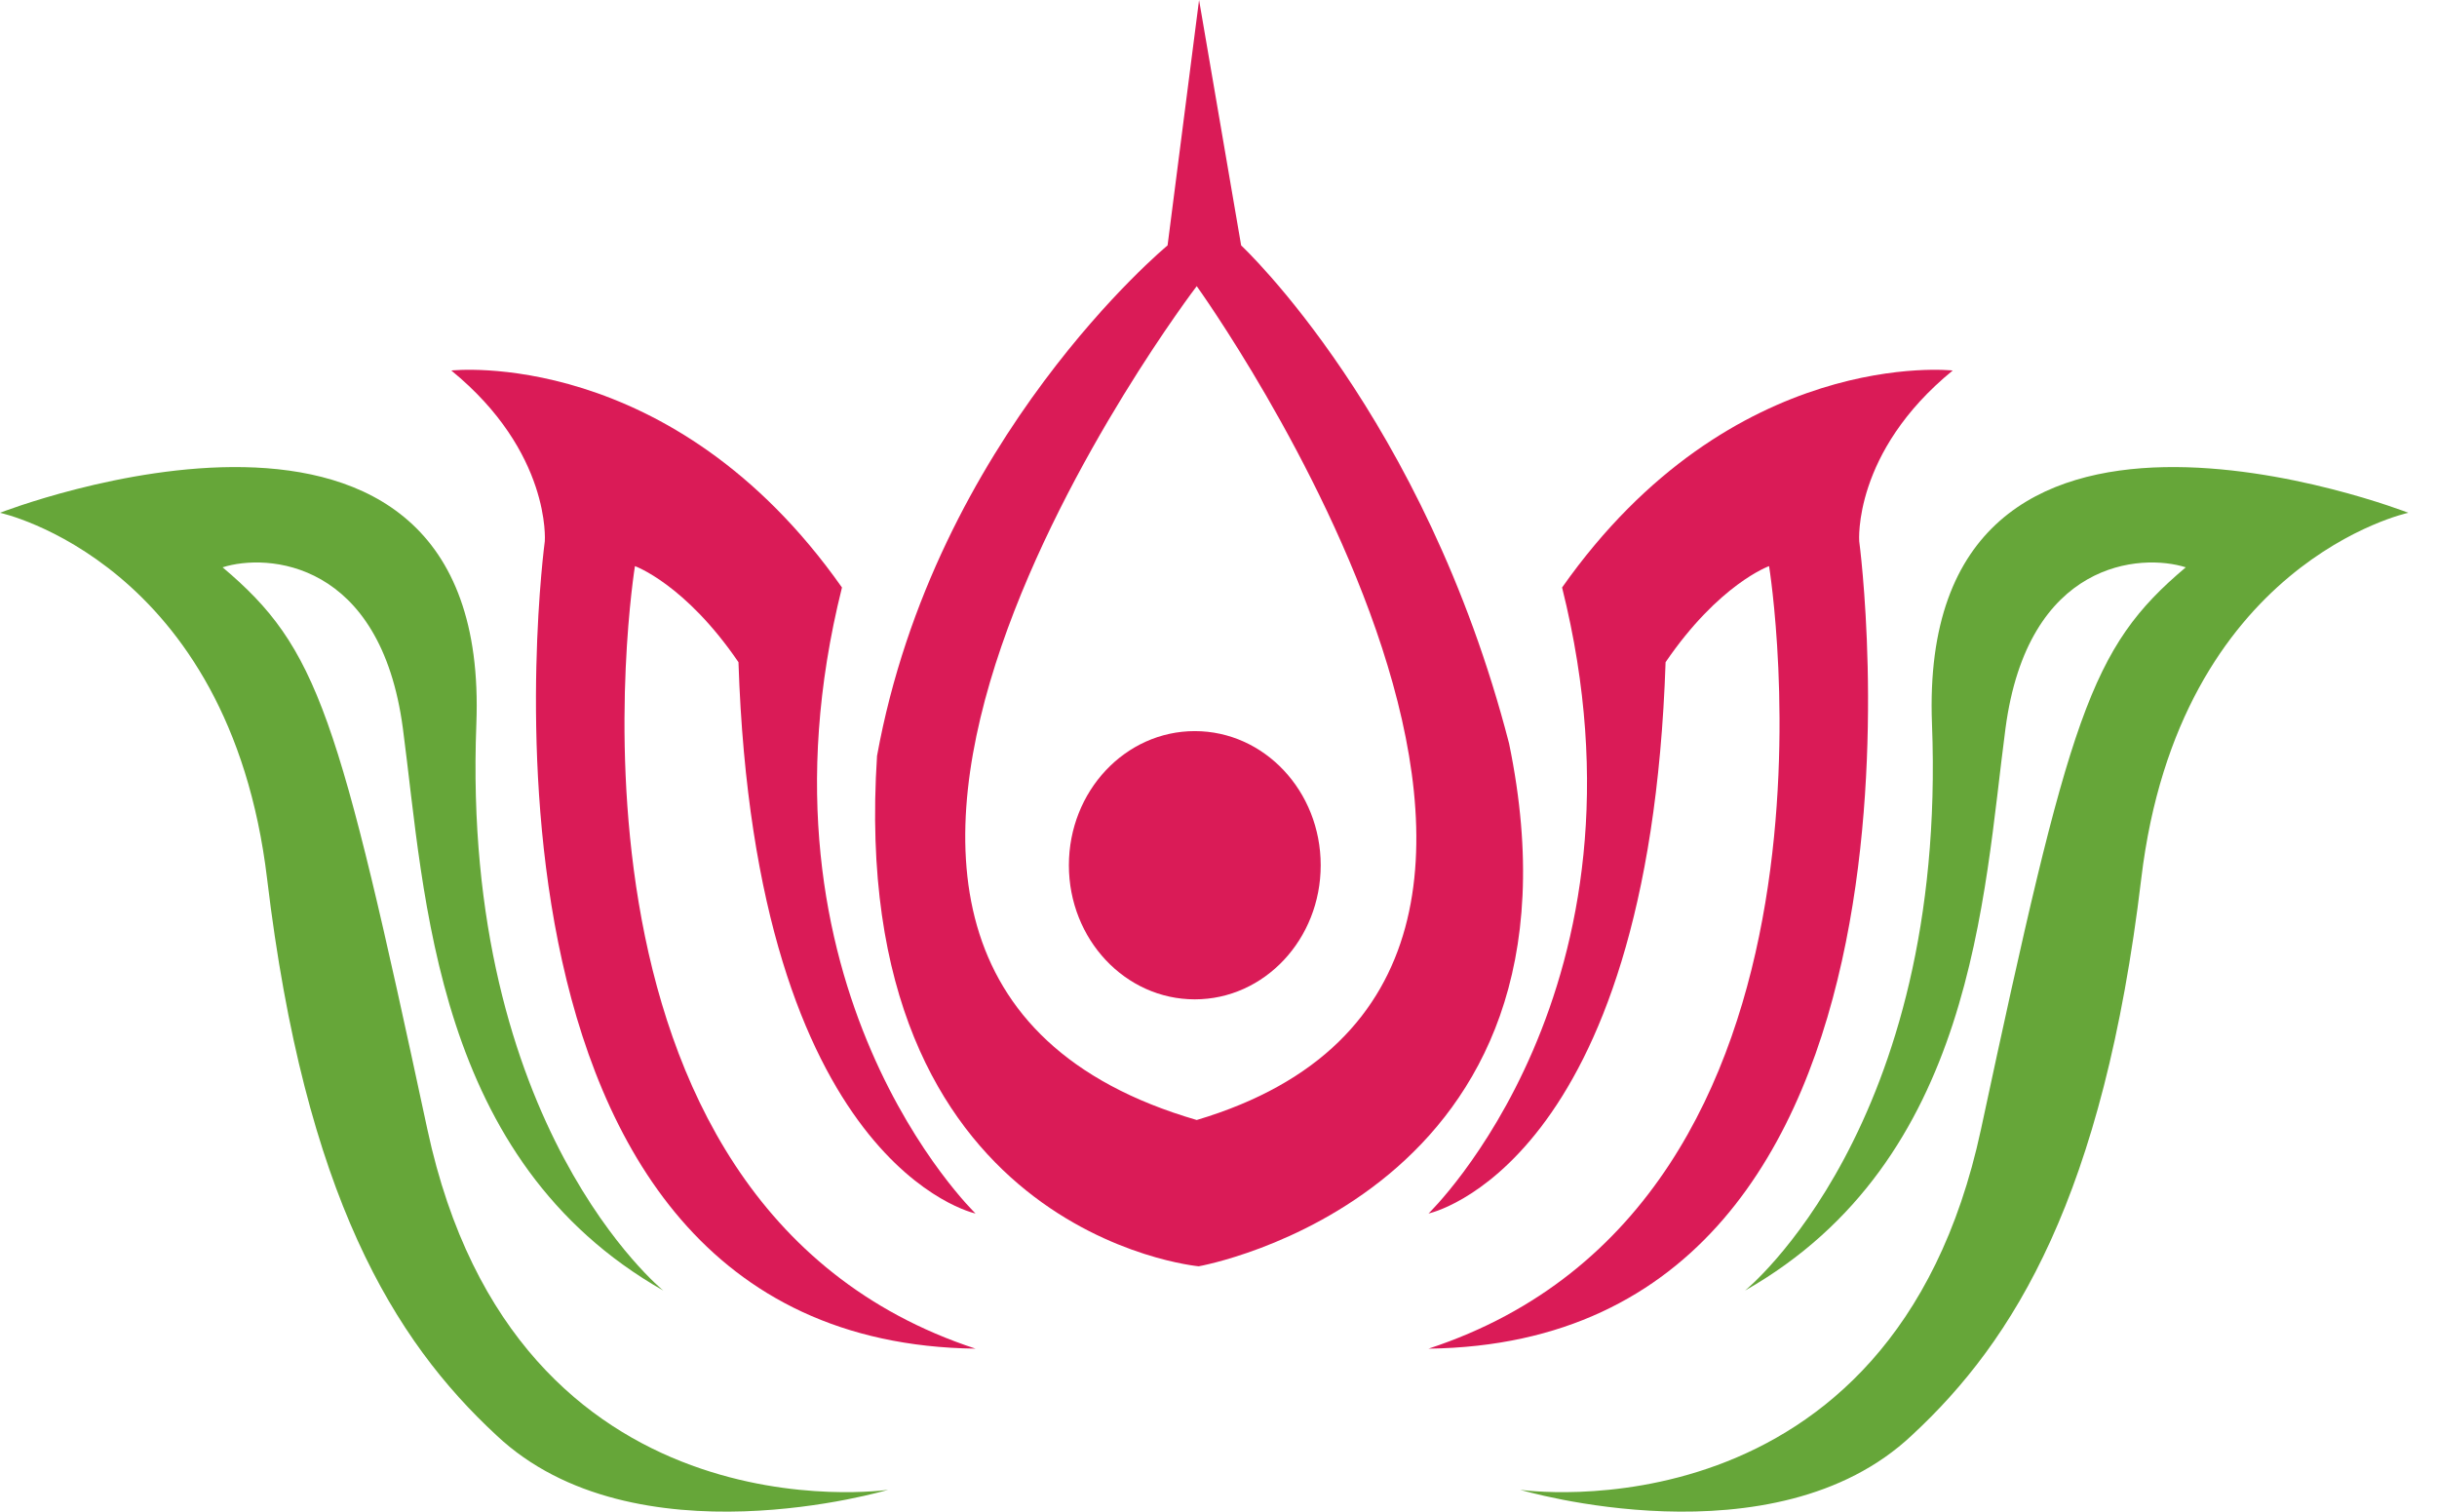 <svg width="79" height="49" viewBox="0 0 79 49" fill="none" xmlns="http://www.w3.org/2000/svg">
<path d="M21.503 41.834C21.503 41.834 14.937 36.531 15.442 23.464C15.947 10.396 0 16.622 0 16.622C0 16.622 7.432 18.215 8.659 28.488C9.885 38.76 12.772 43.449 16.091 46.523C20.565 50.744 28.791 48.292 28.791 48.292C28.791 48.292 16.74 50.059 13.854 36.608C10.968 23.156 10.318 21.004 7.216 18.39C8.659 17.929 12.339 18.159 13.061 23.617C13.782 29.074 14.071 37.607 21.503 41.834ZM56.568 41.834C56.568 41.834 63.134 36.531 62.629 23.464C62.124 10.396 78.071 16.622 78.071 16.622C78.071 16.622 70.638 18.215 69.412 28.488C68.185 38.76 65.299 43.449 61.979 46.523C57.506 50.744 49.28 48.292 49.28 48.292C49.28 48.292 61.33 50.059 64.217 36.608C67.103 23.156 67.752 21.004 70.856 18.39C69.412 17.929 65.732 18.159 65.011 23.617C64.289 29.074 64 37.607 56.568 41.834Z" fill="#66A639"/>
<path d="M14.63 12.01C14.63 12.01 21.774 11.203 27.294 19.044C24.047 32.032 31.624 39.336 31.624 39.336C31.624 39.336 24.48 37.838 23.939 21.465C22.207 18.928 20.583 18.351 20.583 18.351C20.583 18.351 17.228 38.991 31.624 43.717C14.161 43.487 17.661 17.544 17.661 17.544C17.661 17.544 17.877 14.662 14.63 12.01ZM63.301 12.01C63.301 12.01 56.158 11.203 50.638 19.044C53.884 32.032 46.308 39.336 46.308 39.336C46.308 39.336 53.451 37.838 53.993 21.465C55.725 18.928 57.348 18.351 57.348 18.351C57.348 18.351 60.703 38.991 46.308 43.717C63.77 43.487 60.27 17.544 60.27 17.544C60.27 17.544 60.054 14.662 63.301 12.01Z" fill="#DA1B57"/>
<path d="M38.794 36.305C21.91 31.395 38.794 9.276 38.794 9.276C38.794 9.276 54.813 31.53 38.794 36.305ZM48.919 24.098C46.181 13.49 40.234 7.955 40.234 7.955L38.87 0L37.849 7.955C37.849 7.955 30.307 14.181 28.431 24.501C27.421 40.009 38.858 41.047 38.858 41.047C38.858 41.047 51.945 38.741 48.919 24.098Z" fill="#DA1B57"/>
<path d="M42.813 28.047C42.813 30.448 40.986 32.394 38.731 32.394C36.477 32.394 34.65 30.448 34.65 28.047C34.65 25.646 36.477 23.699 38.731 23.699C40.986 23.699 42.813 25.646 42.813 28.047Z" fill="#DA1B57"/>
</svg>
